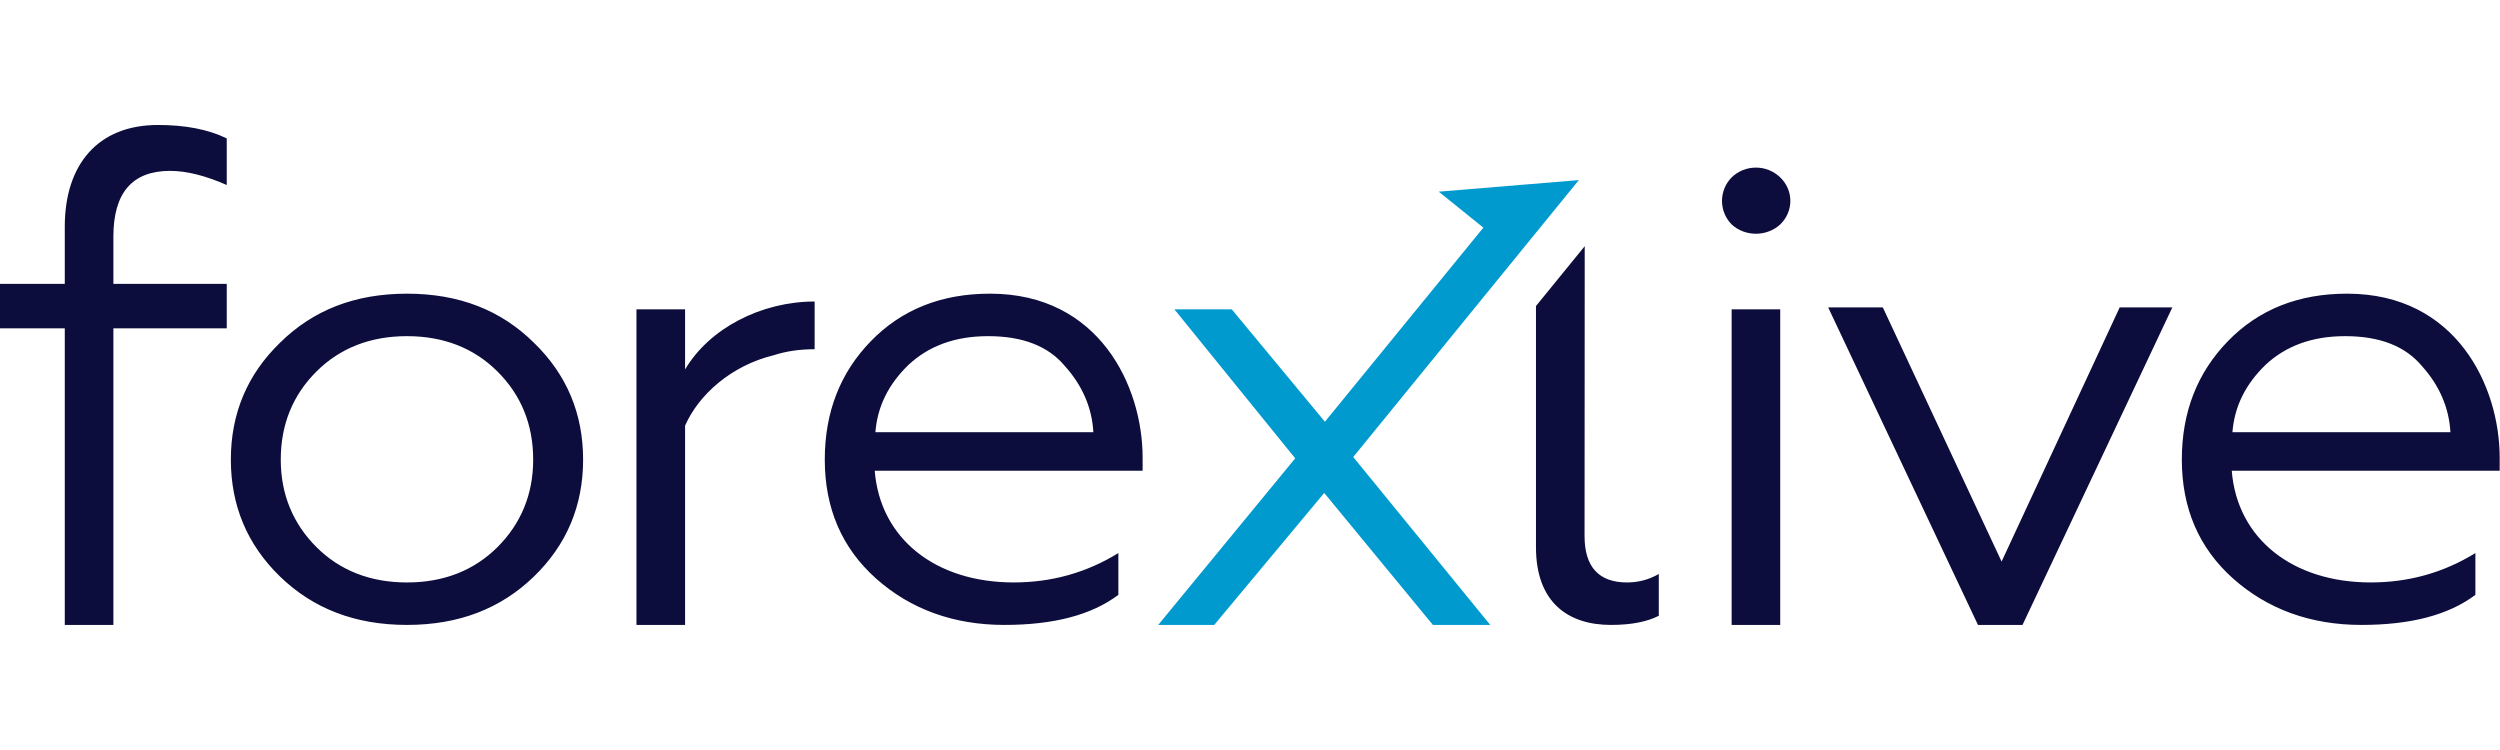 <svg width="180" height="54" viewBox="0 0 180 54" fill="none" xmlns="http://www.w3.org/2000/svg">
<g clip-path="url(#clip0_1446_2342)">
<path fill-rule="evenodd" clip-rule="evenodd" d="M103.589 13.8L106.801 16.391L95.393 30.365L88.687 22.274H84.557L93.255 33L83.391 44.994H87.424L95.344 35.492L103.168 44.994H107.297L97.433 32.905L113.397 13.31L113.677 12.967L103.589 13.8Z" fill="#009ACF"/>
<path fill-rule="evenodd" clip-rule="evenodd" d="M8.164 44.994H4.664V23.641H0V20.437H4.664V16.32C4.664 11.847 7.046 8.999 11.37 8.999C13.314 8.999 14.967 9.304 16.326 9.966V13.32C14.82 12.658 13.46 12.303 12.245 12.303C9.525 12.303 8.164 13.88 8.164 17.031V20.437H16.326V23.641H8.164V44.994Z" fill="#0C0C3D"/>
<path fill-rule="evenodd" clip-rule="evenodd" d="M35.813 26.743C34.112 25.05 31.926 24.203 29.302 24.203C26.679 24.203 24.493 25.05 22.79 26.743C21.09 28.436 20.215 30.553 20.215 33.094C20.215 35.586 21.09 37.703 22.79 39.397C24.492 41.09 26.68 41.937 29.302 41.937C31.926 41.937 34.112 41.09 35.813 39.397C37.514 37.703 38.389 35.586 38.389 33.094C38.389 30.554 37.514 28.436 35.813 26.743ZM29.302 21.145C33.044 21.145 36.057 22.321 38.438 24.673C40.818 26.977 41.984 29.8 41.984 33.094C41.984 36.386 40.819 39.208 38.438 41.514C36.057 43.818 33.044 44.994 29.302 44.994C25.561 44.994 22.548 43.818 20.166 41.515C17.787 39.208 16.621 36.385 16.621 33.094C16.621 29.8 17.786 26.977 20.166 24.673C22.548 22.321 25.561 21.145 29.302 21.145M45.825 44.994V22.274H49.325V26.603C51.072 23.638 54.814 21.709 58.654 21.709V25.144C57.584 25.144 56.613 25.285 55.738 25.567C52.628 26.32 50.297 28.436 49.325 30.647V44.994H45.825ZM78.722 31.118C78.625 29.376 77.946 27.777 76.682 26.367C75.467 24.909 73.621 24.203 71.143 24.203C68.763 24.203 66.866 24.909 65.409 26.273C64 27.636 63.174 29.236 63.029 31.118H78.722V31.118ZM63.076 41.655C60.598 39.443 59.384 36.573 59.384 33.093C59.384 29.659 60.501 26.837 62.688 24.578C64.923 22.273 67.79 21.144 71.289 21.144C79.16 21.144 82.269 27.825 82.269 32.953V33.893H62.98C63.369 38.786 67.352 41.936 72.989 41.936C75.71 41.936 78.238 41.232 80.522 39.82V42.83C78.577 44.288 75.856 44.994 72.309 44.994C68.664 44.994 65.555 43.865 63.076 41.655V41.655ZM110.59 39.397V22.034L114.1 17.725L114.088 38.597C114.088 40.808 115.108 41.937 117.149 41.937C117.927 41.937 118.705 41.749 119.433 41.326V44.335C118.606 44.758 117.49 44.994 115.983 44.994C112.923 44.994 110.59 43.394 110.59 39.397M124.678 44.994H128.176V22.274H124.678V44.994ZM124.678 12.772C125.649 11.832 127.204 11.832 128.176 12.772C129.148 13.712 129.148 15.218 128.176 16.159C127.204 17.053 125.649 17.053 124.678 16.159C123.754 15.218 123.754 13.712 124.678 12.772V12.772ZM142.414 44.994L131.628 22.133H135.563L144.115 40.432L152.618 22.133H156.408L145.621 44.994H142.414ZM176.43 31.118C176.333 29.376 175.653 27.777 174.389 26.367C173.175 24.909 171.328 24.203 168.849 24.203C166.47 24.203 164.574 24.909 163.115 26.273C161.707 27.636 160.881 29.236 160.735 31.118H176.43ZM160.782 41.655C158.305 39.443 157.092 36.573 157.092 33.093C157.092 29.659 158.209 26.837 160.395 24.578C162.629 22.273 165.498 21.144 168.994 21.144C176.866 21.144 179.977 27.825 179.977 32.953V33.893H160.686C161.075 38.786 165.059 41.936 170.695 41.936C173.418 41.936 175.944 41.232 178.228 39.82V42.83C176.284 44.288 173.563 44.994 170.016 44.994C166.372 44.994 163.261 43.865 160.783 41.655H160.782Z" fill="#0C0C3D"/>
</g>
<defs>
<clipPath id="clip0_1446_2342">
<rect width="179.977" height="35.995" fill="white" transform="translate(0 8.999)"/>
</clipPath>
</defs>
</svg>
